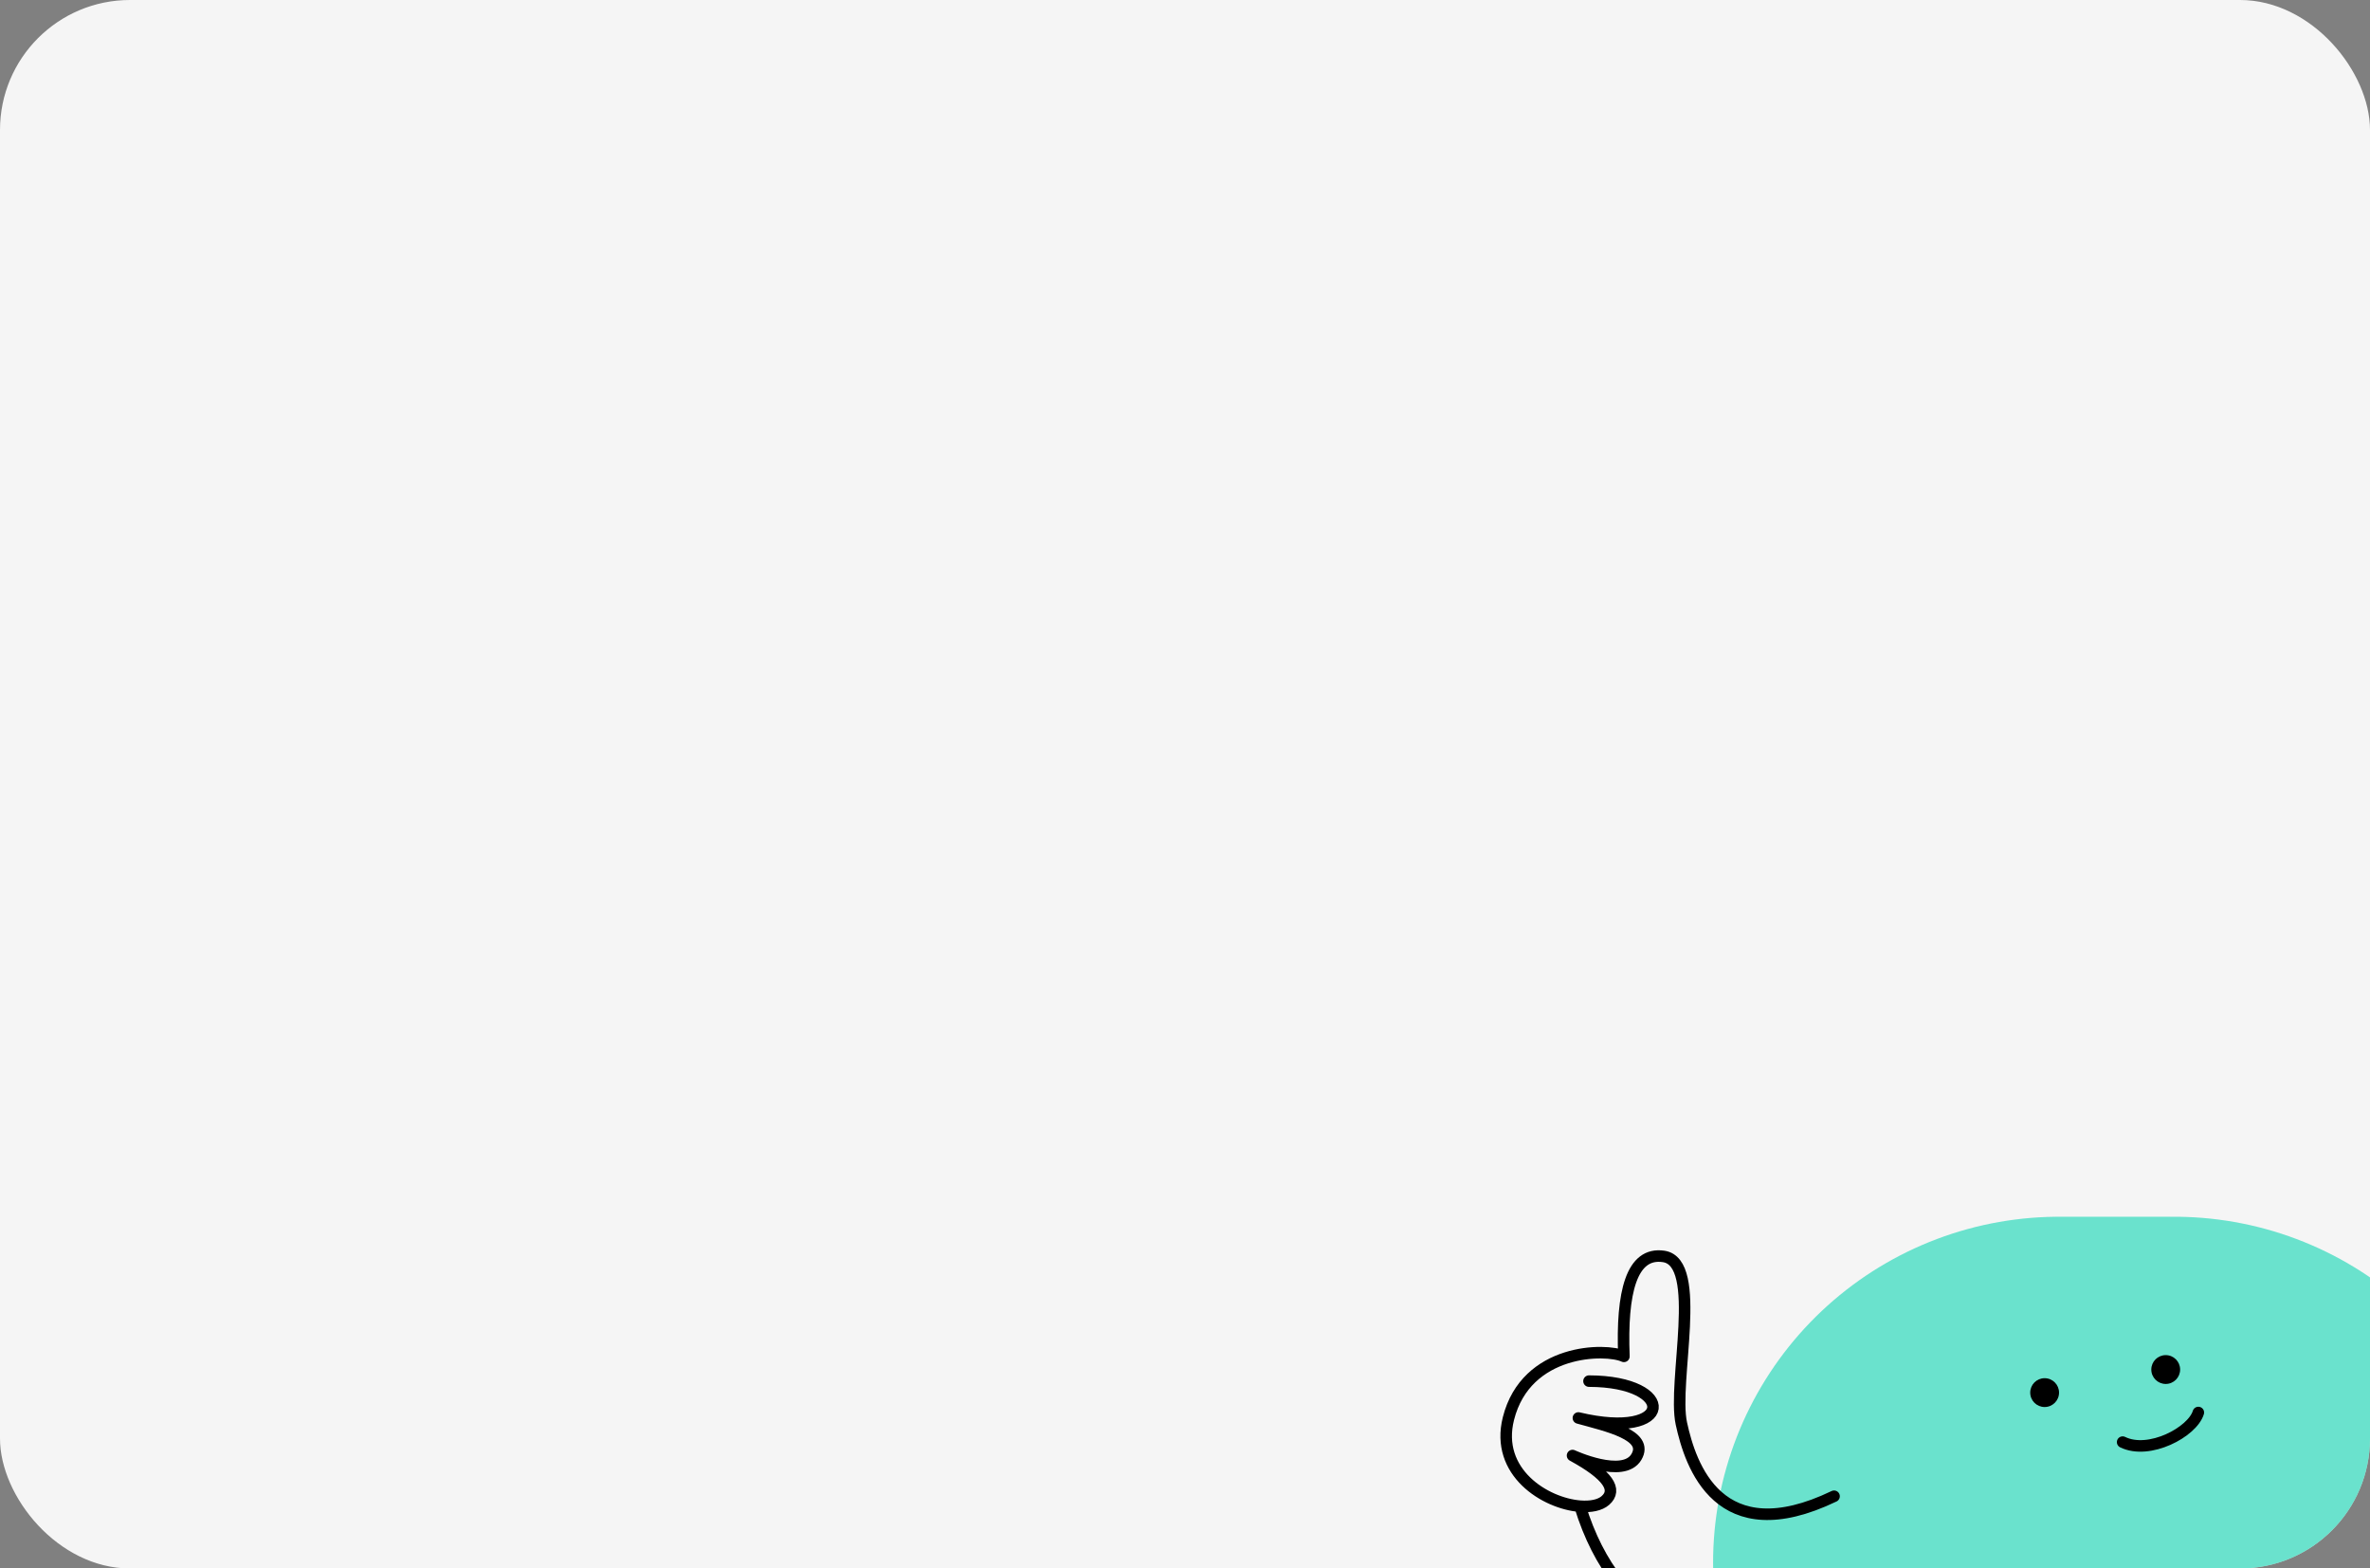 <svg width="547" height="362" viewBox="0 0 547 362" fill="none" xmlns="http://www.w3.org/2000/svg">
<rect x="0" y="0" width="547" height="362" fill="#808080" stroke="none"/>
<g clip-path="url(#clip0_1_8413)">
<rect width="547" height="362" rx="30" fill="#F5F5F5"/>
<path opacity="0.7" d="M475.231 360.673H501.847" stroke="#2FDBBC" stroke-width="159.698" stroke-linecap="round"/>
<path d="M507.382 326.009C506.016 330.512 496.04 335.845 489.908 332.842" stroke="black" stroke-width="2.662" stroke-linecap="round" stroke-linejoin="round"/>
<circle cx="471.904" cy="321.414" r="3.327" fill="black"/>
<circle cx="499.851" cy="316.09" r="3.327" fill="black"/>
<path d="M366.743 318.763C387.121 318.798 386.542 332.569 364.297 327.272C370.808 329.089 380.713 331.171 377.678 336.274C374.642 341.376 362.946 335.938 362.946 335.938C371.204 340.442 373.361 343.851 370.512 346.323C369.266 347.403 367.14 347.827 364.672 347.63M423.304 345.337C396.67 358.138 390.152 338.158 388.065 328.557C385.977 318.956 393.23 291.367 383.977 289.984C376.535 288.872 374.22 298.301 374.802 313.049C370.695 311.133 352.25 311.152 348.15 327.398C345.015 339.82 356.653 346.993 364.672 347.63M418.591 378.449C395.177 383.516 373.318 375.738 364.672 347.63" stroke="black" stroke-width="2.662" stroke-linecap="round" stroke-linejoin="round"/>
</g>
<defs>
<clipPath id="clip0_1_8413">
<rect width="547" height="362" rx="30" fill="white"/>
</clipPath>
</defs>
</svg>
